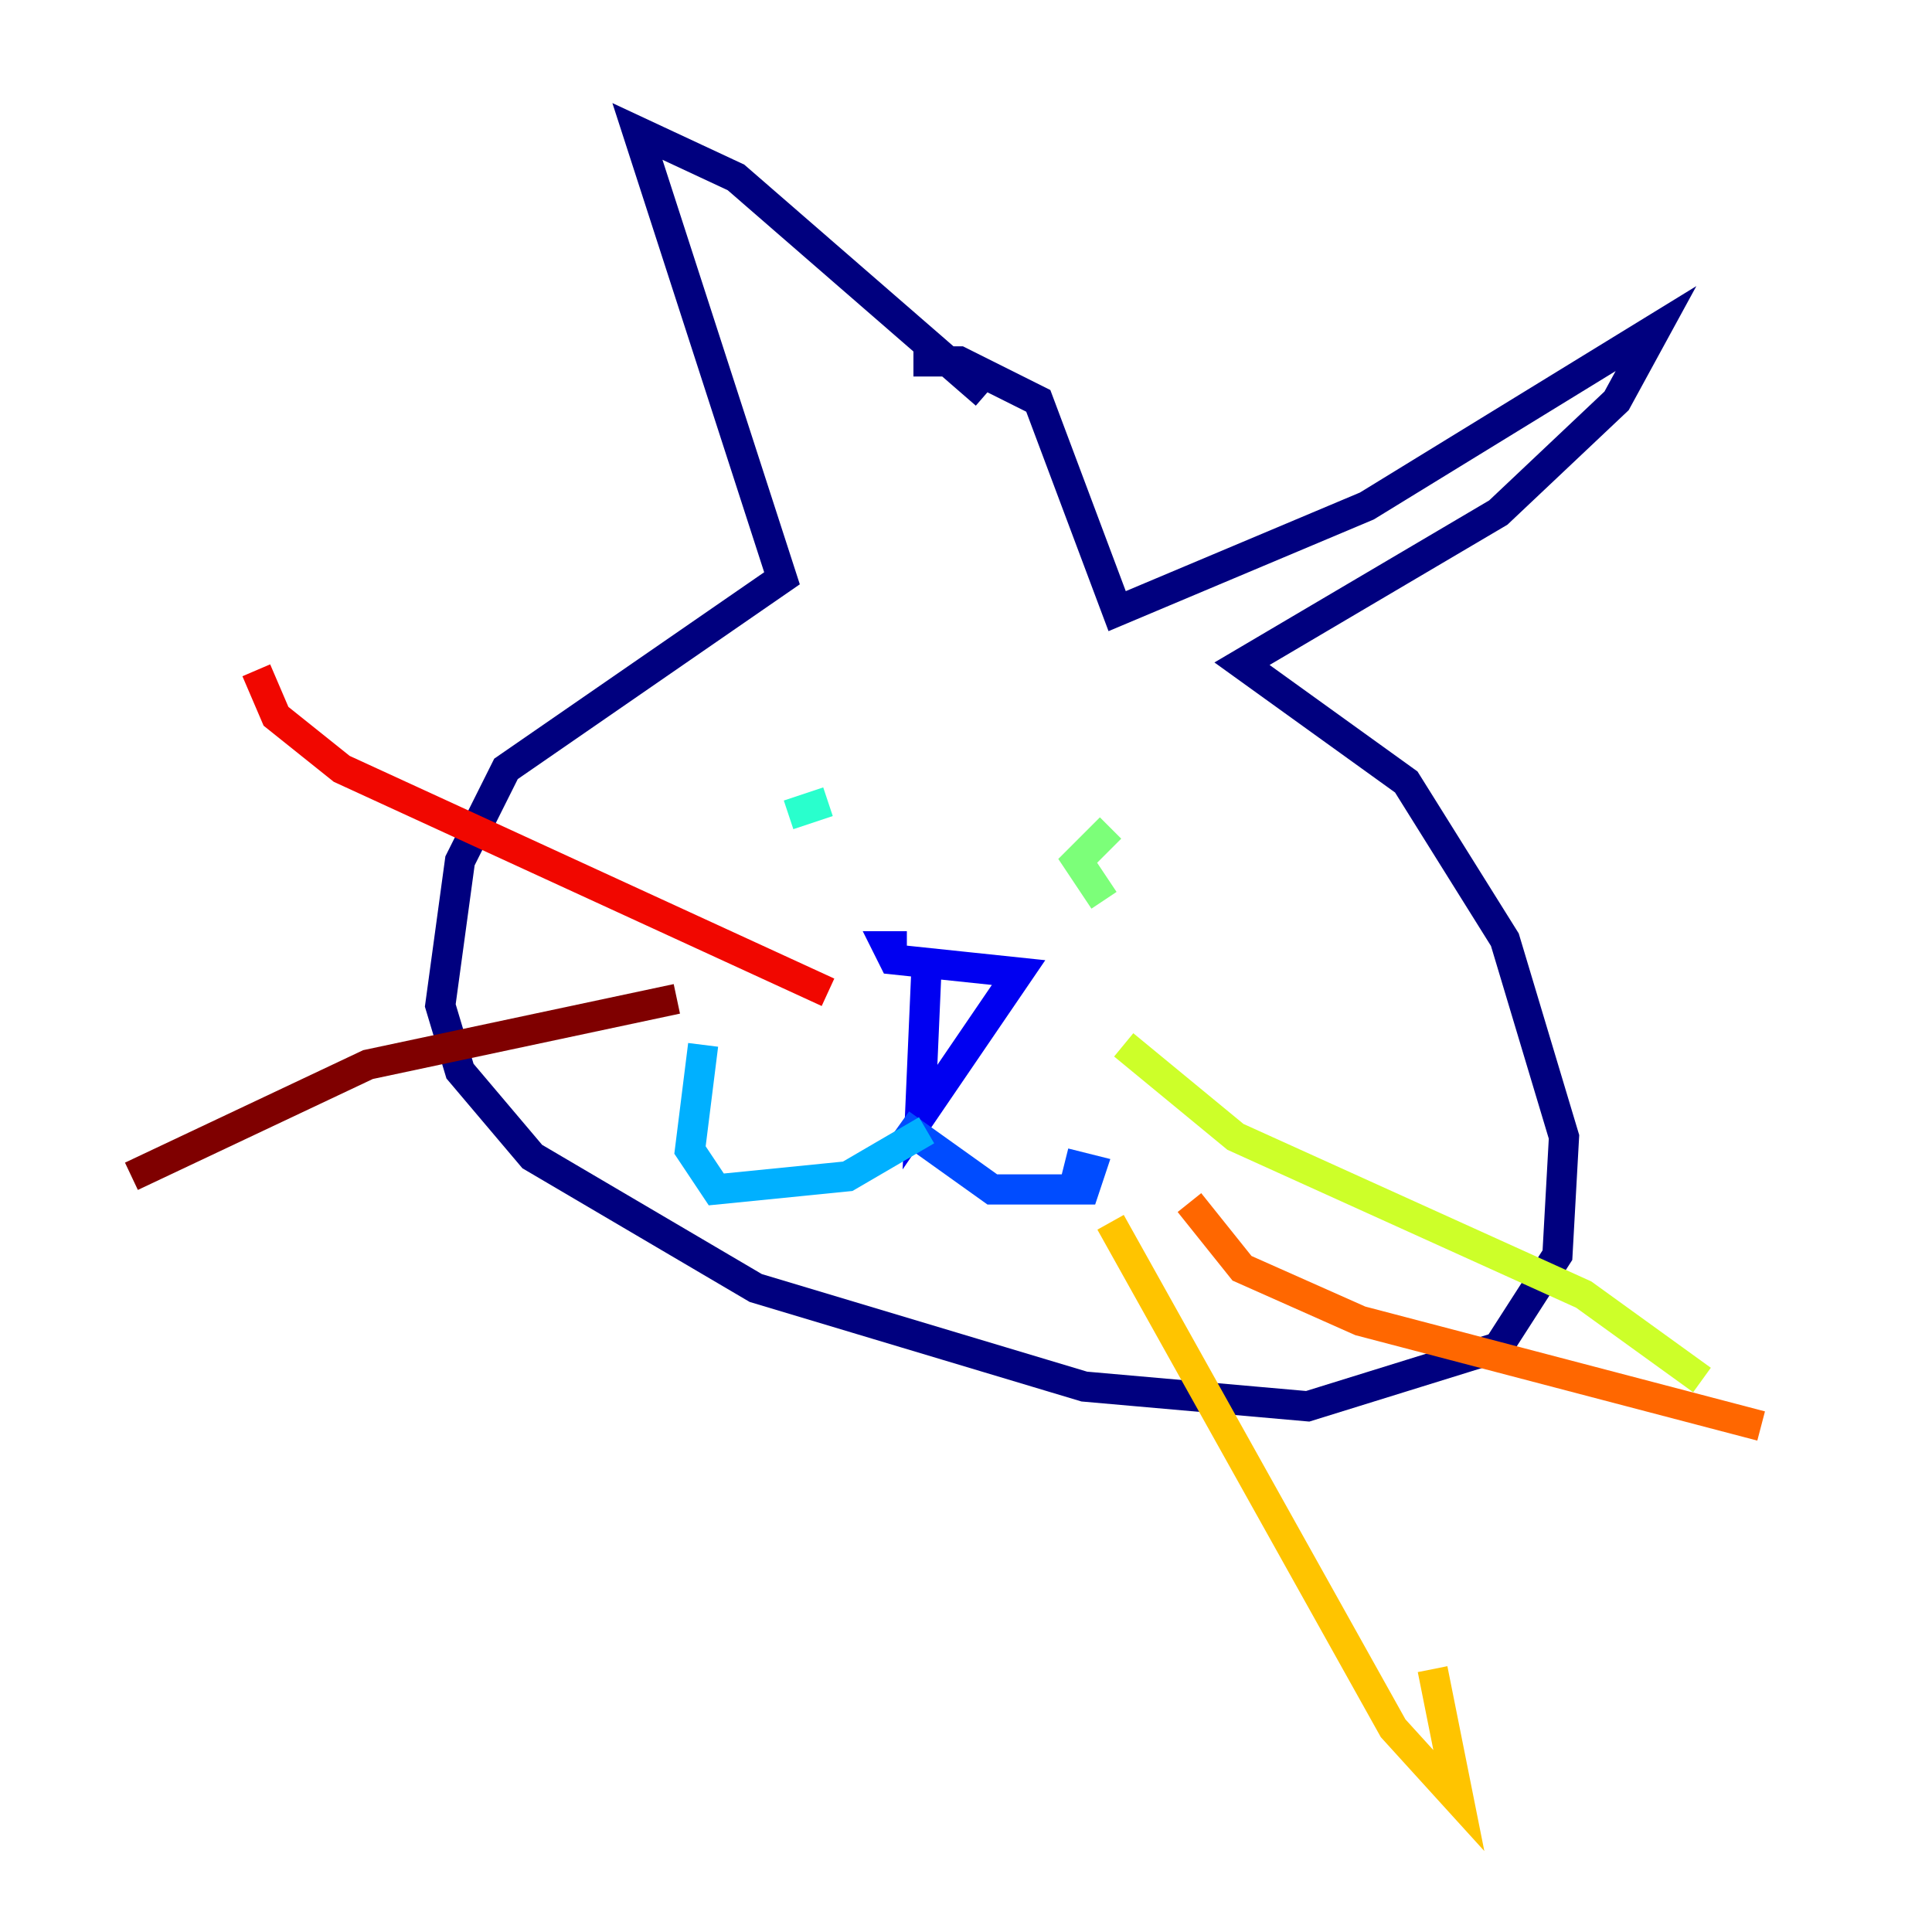 <?xml version="1.0" encoding="utf-8" ?>
<svg baseProfile="tiny" height="128" version="1.2" viewBox="0,0,128,128" width="128" xmlns="http://www.w3.org/2000/svg" xmlns:ev="http://www.w3.org/2001/xml-events" xmlns:xlink="http://www.w3.org/1999/xlink"><defs /><polyline fill="none" points="65.306,26.122 48.762,11.755 42.231,8.707 51.809,38.313 33.524,50.939 30.476,57.034 29.17,66.612 30.476,70.966 35.265,76.626 50.068,85.333 71.837,91.864 86.639,93.17 99.265,89.252 103.184,83.156 103.619,75.32 99.701,62.258 93.17,51.809 82.286,43.973 99.265,33.959 107.102,26.558 109.714,21.769 90.558,33.524 74.014,40.49 68.789,26.558 63.565,23.946 60.517,23.946" stroke="#00007f" stroke-width="2" /><polyline fill="none" points="61.388,64.0 60.952,74.014 67.483,64.435 59.211,63.565 58.776,62.694 60.082,62.694" stroke="#0000f1" stroke-width="2" /><polyline fill="none" points="59.646,74.449 65.742,78.803 71.837,78.803 72.272,77.497 70.531,77.061" stroke="#004cff" stroke-width="2" /><polyline fill="none" points="61.388,74.884 56.163,77.932 47.456,78.803 45.714,76.191 46.585,69.225" stroke="#00b0ff" stroke-width="2" /><polyline fill="none" points="52.245,53.986 54.857,53.116" stroke="#29ffcd" stroke-width="2" /><polyline fill="none" points="73.143,59.646 71.401,57.034 73.578,54.857" stroke="#7cff79" stroke-width="2" /><polyline fill="none" points="74.449,69.225 81.85,75.32 104.925,85.769 112.762,91.429" stroke="#cdff29" stroke-width="2" /><polyline fill="none" points="73.578,80.98 92.299,114.503 96.653,119.293 94.912,110.585" stroke="#ffc400" stroke-width="2" /><polyline fill="none" points="78.803,79.674 82.286,84.027 90.122,87.51 116.68,94.476" stroke="#ff6700" stroke-width="2" /><polyline fill="none" points="54.857,65.742 22.64,50.939 18.286,47.456 16.98,44.408" stroke="#f10700" stroke-width="2" /><polyline fill="none" points="44.843,66.177 24.381,70.531 8.707,77.932" stroke="#7f0000" stroke-width="2" /></svg>
